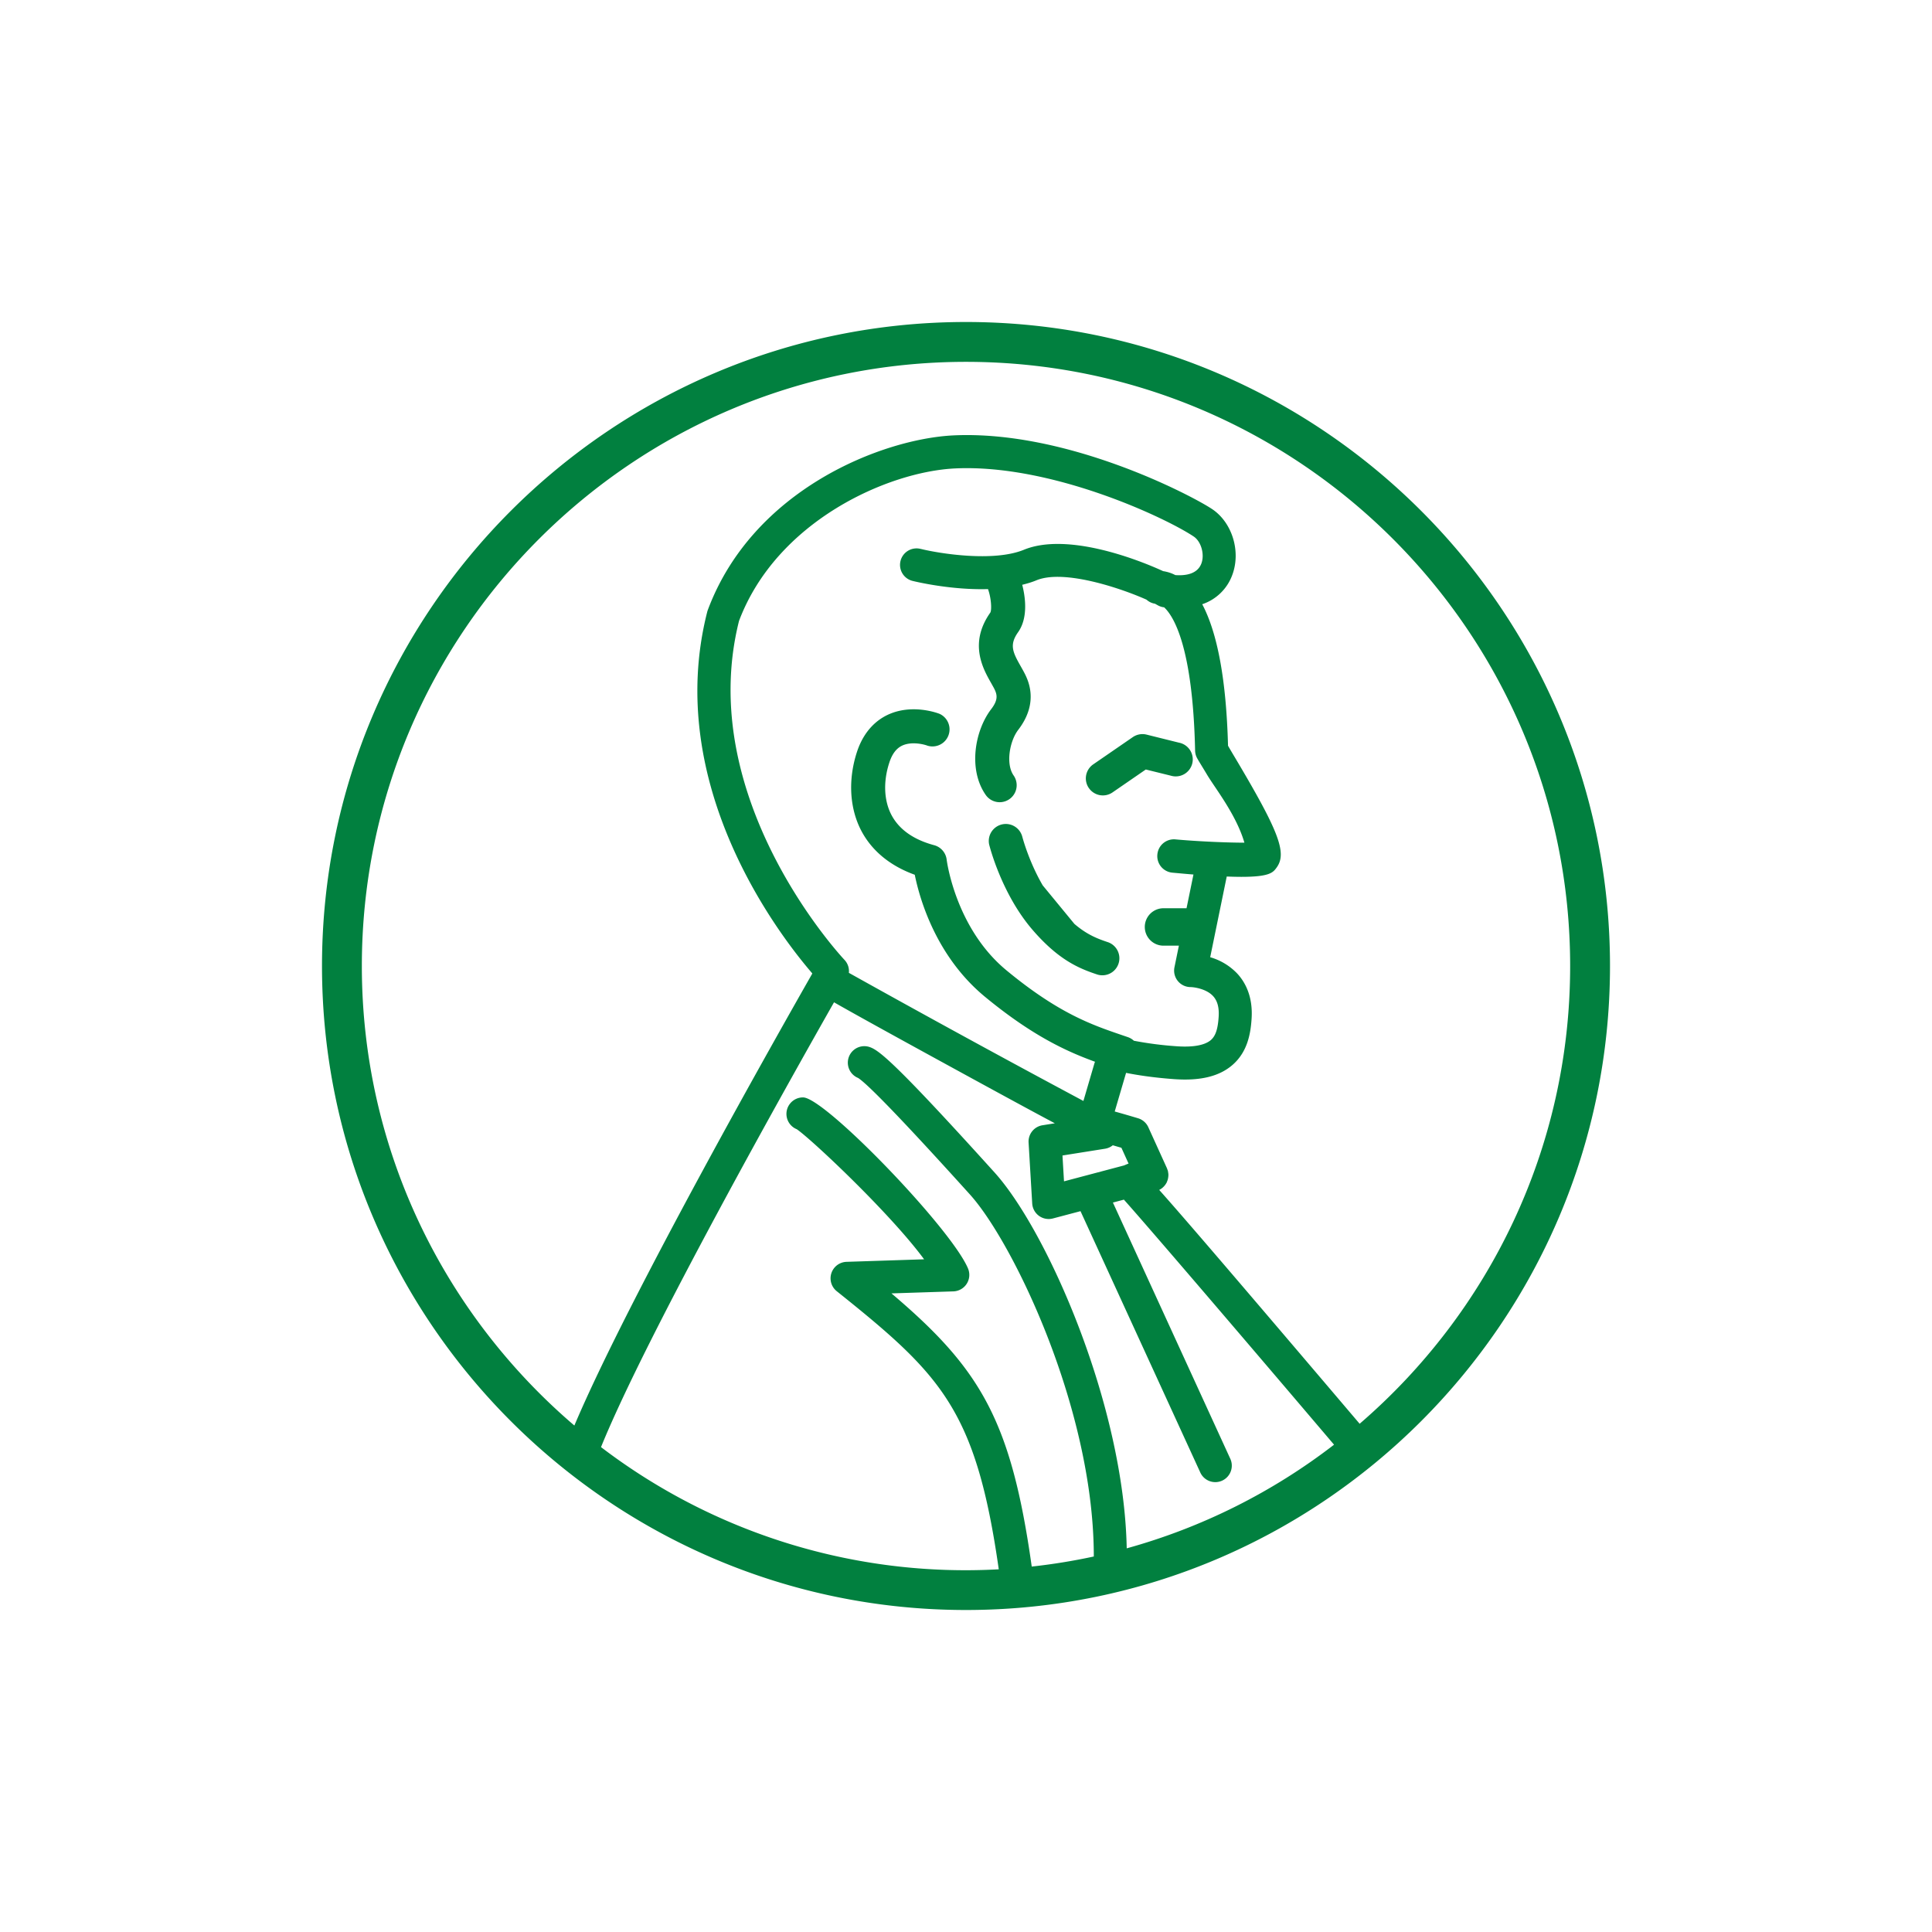 <svg width="48" height="48" viewBox="0 0 48 48" xmlns="http://www.w3.org/2000/svg"><title>8970DDDE-778D-46E9-9B84-C11C38D74281</title><path d="M24.575 20.981a.423.423 0 0 1 .821-.202c.004.013.157.61.51 1.218l.787.957c.306.262.56.364.838.456a.423.423 0 0 1-.262.804c-.462-.152-.968-.362-1.614-1.11-.771-.894-1.067-2.073-1.08-2.123m2.477-1.402a.423.423 0 0 1 .108-.588l.985-.678a.424.424 0 0 1 .341-.062l.804.2a.423.423 0 1 1-.203.82l-.62-.153-.828.57a.422.422 0 0 1-.587-.11m6.728 15.795c-2.999-3.528-4.352-5.106-4.98-5.81h.001a.4.4 0 0 0 .112-.083.39.39 0 0 0 .068-.093l.004-.006c.004-.005.005-.012.007-.019a.399.399 0 0 0 .02-.053.486.486 0 0 0 .015-.086l.002-.033a.382.382 0 0 0-.005-.052l-.006-.036c0-.004 0-.008-.002-.012-.003-.014-.01-.027-.015-.04-.003-.008-.004-.017-.008-.025l-.463-1.019a.41.41 0 0 0-.255-.223 29.199 29.199 0 0 0-.58-.168l.282-.96c.263.053.656.116 1.182.155.654.049 1.131-.065 1.461-.351.376-.326.451-.782.475-1.143.04-.575-.173-.932-.358-1.13a1.497 1.497 0 0 0-.67-.404l.411-2.005c.135.005.256.008.362.008.714 0 .791-.11.881-.236.256-.36.054-.891-1.026-2.707-.072-.12-.141-.237-.185-.314-.043-1.617-.258-2.793-.641-3.516a1.2 1.2 0 0 0 .746-.725c.22-.586-.001-1.307-.502-1.64-.491-.328-3.583-1.962-6.421-1.83-1.768.084-4.989 1.336-6.108 4.342a.31.31 0 0 0-.013.042c-1.095 4.298 1.786 8.027 2.61 8.983l-.005.013c-.821 1.44-4.566 8.052-5.906 11.22C11.042 32.66 8.99 28.567 8.99 24c0-8.277 6.733-15.01 15.01-15.01 8.277 0 15.01 6.733 15.01 15.01 0 4.543-2.031 8.618-5.23 11.373m-6.133-6.919l.214.062.178.393c-.041.014-.075.03-.11.045l-1.494.396-.038-.642 1.062-.169a.408.408 0 0 0 .188-.085M22.882 13.64a.41.41 0 1 0-.195.796c.053.013.932.226 1.854.2h.007c0 .003 0 .007.002.01.077.217.093.503.054.574-.54.763-.178 1.401.017 1.744l.067.12c.083.157.127.287-.06.532-.41.533-.58 1.5-.138 2.134a.422.422 0 1 0 .693-.484c-.2-.286-.1-.855.116-1.135.532-.695.234-1.257.136-1.442a6.337 6.337 0 0 0-.079-.142c-.197-.347-.282-.528-.062-.84.262-.369.173-.906.103-1.178.122-.03.241-.065.354-.112.68-.28 2.09.194 2.735.482.058.053.13.088.209.1l.066.037a.41.41 0 0 0 .162.053c.233.217.712.974.769 3.558a.41.41 0 0 0 .042.174c.04.077.114.19.256.428.198.333.723.989.927 1.687h-.003c-.41 0-1.113-.028-1.715-.082a.413.413 0 0 0-.445.38.413.413 0 0 0 .372.447c.19.017.363.034.525.046l-.148.722-.024.116h-.572a.465.465 0 0 0 0 .93h.382l-.11.537a.41.41 0 0 0 .4.492c.075 0 .387.038.558.222.11.118.155.286.14.516-.02.309-.077.476-.194.578-.152.131-.45.184-.863.153a8.768 8.768 0 0 1-1.049-.136.42.42 0 0 0-.147-.089l-.17-.058c-.728-.25-1.553-.532-2.846-1.6-1.273-1.05-1.486-2.735-1.488-2.75a.423.423 0 0 0-.31-.361c-.51-.137-.864-.386-1.056-.74-.194-.36-.215-.84-.058-1.316.07-.212.172-.348.315-.417.227-.109.532-.038.631 0a.424.424 0 0 0 .303-.79c-.07-.028-.7-.256-1.293.025-.247.117-.58.371-.76.917-.229.697-.186 1.42.118 1.983.265.49.717.856 1.317 1.072.121.598.526 2.025 1.742 3.03 1.193.984 2.05 1.366 2.742 1.618l-.012.009-.282.963a370.152 370.152 0 0 1-5.827-3.183.407.407 0 0 0-.107-.32c-.038-.04-3.74-3.98-2.622-8.424.936-2.482 3.7-3.71 5.37-3.788 2.387-.113 5.22 1.22 5.927 1.692.184.123.275.442.19.67-.099.262-.39.307-.647.288a.97.97 0 0 0-.303-.098c-.7-.322-2.409-.963-3.46-.531-.757.31-2.101.092-2.556-.02m-7.95 22.314c1.118-2.76 4.694-9.123 5.789-11.051.422.241 1.248.7 2.898 1.602 1.303.713 2.096 1.143 2.588 1.404l-.307.049a.41.41 0 0 0-.345.43l.09 1.513a.41.41 0 0 0 .515.372l.685-.181 2.972 6.484a.41.41 0 1 0 .745-.342l-2.912-6.356.273-.072c.63.703 3.26 3.78 5.221 6.088a14.969 14.969 0 0 1-5.151 2.575c-.068-3.56-1.977-7.892-3.285-9.34-2.486-2.752-2.877-3.04-3.104-3.115a.41.41 0 0 0-.286.768c.17.104.794.697 2.78 2.896 1.06 1.174 3.05 5.27 3.077 8.919v.075c-.506.109-1.02.193-1.542.25-.511-3.634-1.274-4.913-3.485-6.787l1.537-.05a.41.41 0 0 0 .365-.569c-.416-.992-3.556-4.25-4.098-4.25a.41.41 0 0 0-.157.79c.36.244 2.322 2.088 3.164 3.232l-1.927.063a.41.41 0 0 0-.243.73c2.595 2.077 3.458 2.935 4.025 6.909a14.93 14.93 0 0 1-9.882-3.036M24 8C15.178 8 8 15.178 8 24s7.178 16 16 16 16-7.178 16-16S32.822 8 24 8" fill="#01803F" fill-rule="evenodd"/></svg>